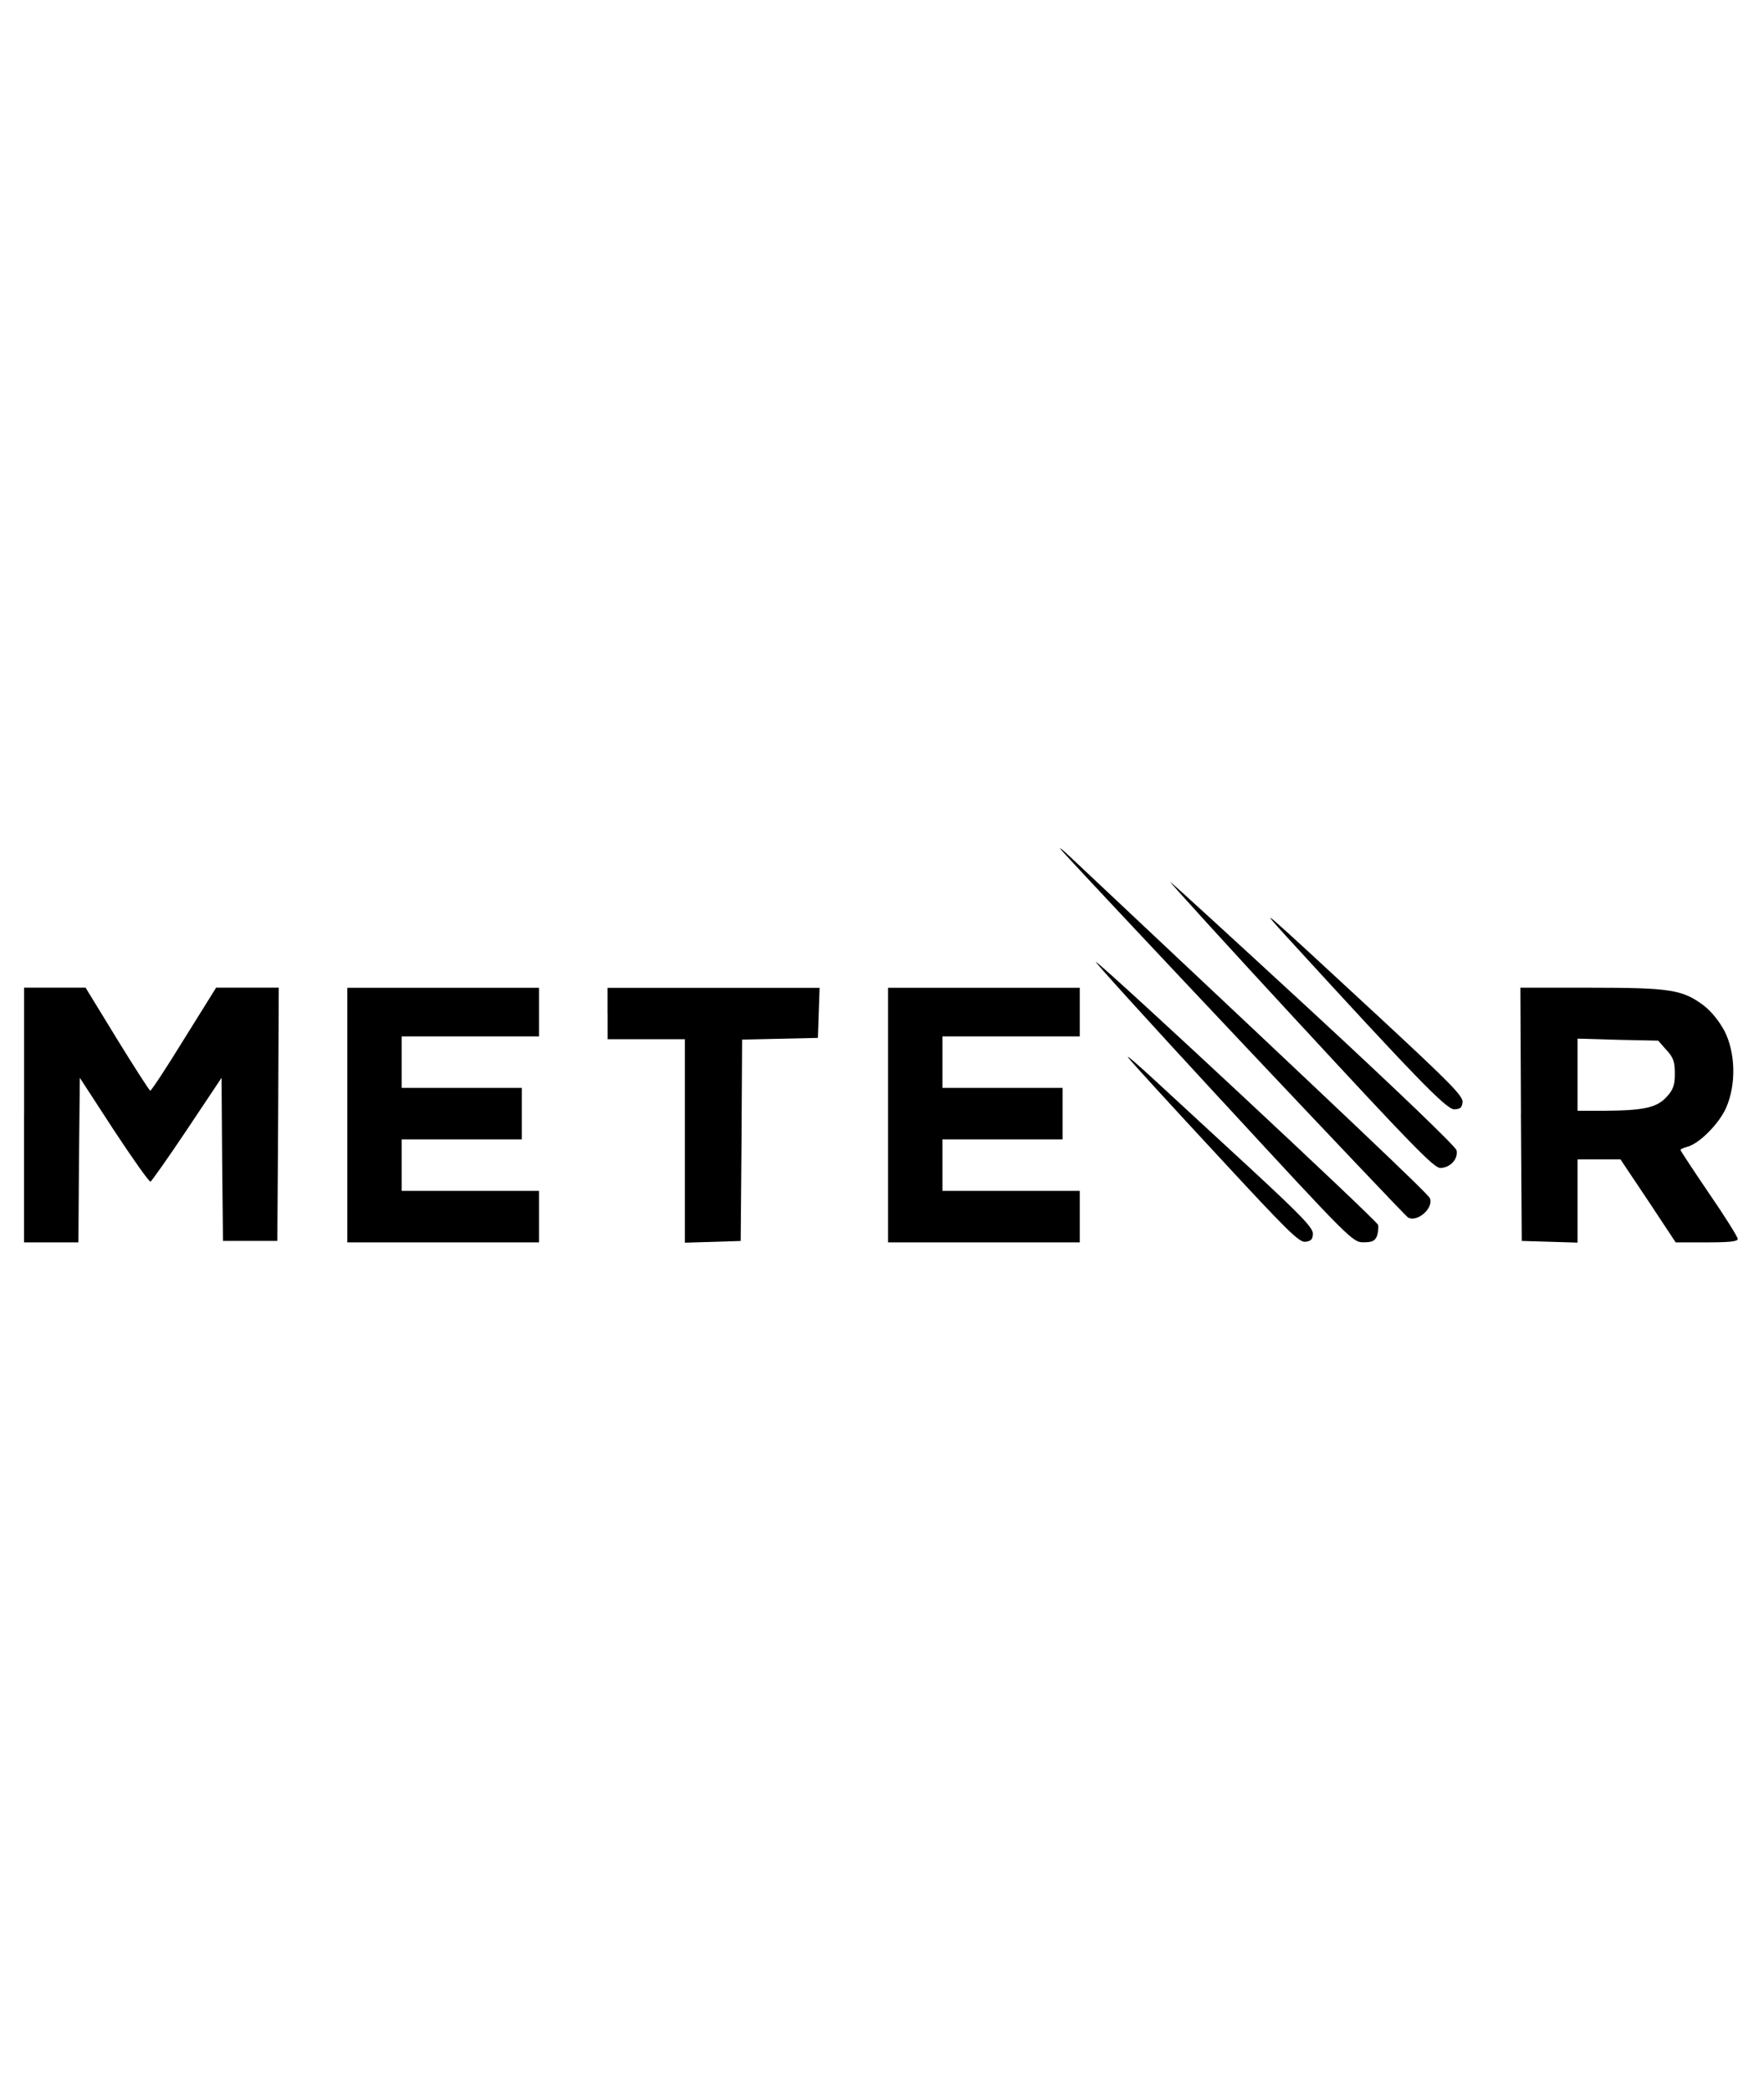 <!-- Generated by IcoMoon.io -->
<svg version="1.1" xmlns="http://www.w3.org/2000/svg" width="27" height="32" viewBox="0 0 27 32">
<title>meteorfull</title>
<path d="M16.268 13.035c0.482 0.534 5.229 5.566 5.281 5.596 0.14 0.083 0.398-0.14 0.337-0.293-0.026-0.066-1.134-1.117-5.491-5.211-0.158-0.149-0.215-0.188-0.127-0.092z"></path>
<path d="M19.903 15.68c1.695 1.835 2.045 2.194 2.141 2.194 0.153 0 0.28-0.14 0.25-0.271-0.018-0.061-0.907-0.915-2.181-2.093-1.187-1.095-2.176-2.001-2.198-2.010s0.871 0.972 1.988 2.181z"></path>
<path d="M19.706 14.349c1.927 2.106 2.43 2.627 2.549 2.627 0.092 0 0.123-0.022 0.131-0.109 0.009-0.092-0.18-0.285-1.27-1.296-1.879-1.739-1.883-1.743-1.41-1.222z"></path>
<path d="M18.694 16.836c1.979 2.146 2.010 2.176 2.176 2.176 0.136 0 0.175-0.022 0.206-0.096 0.017-0.053 0.026-0.131 0.017-0.171-0.017-0.066-4.103-3.876-4.318-4.024-0.053-0.035 0.81 0.915 1.918 2.115z"></path>
<path d="M0.368 17.064v1.949h0.832l0.009-1.257 0.013-1.261 0.521 0.801c0.289 0.438 0.539 0.793 0.561 0.788 0.017-0.009 0.272-0.368 0.561-0.801l0.526-0.788 0.009 1.248 0.013 1.248h0.832l0.013-1.94 0.009-1.936h-0.959l-0.491 0.788c-0.267 0.434-0.499 0.788-0.517 0.788-0.013 0-0.241-0.355-0.508-0.788l-0.482-0.788h-0.941v1.949z"></path>
<path d="M5.316 17.064v1.949h2.934v-0.788h-2.102v-0.788h1.839v-0.788h-1.839v-0.788h2.102v-0.744h-2.934v1.949z"></path>
<path d="M9.301 15.51v0.394h1.182v3.114l0.854-0.026 0.013-1.541 0.009-1.541 1.16-0.026 0.013-0.385 0.013-0.381h-3.245v0.394z"></path>
<path d="M13.593 17.064v1.949h2.934v-0.788h-2.102v-0.788h1.839v-0.788h-1.839v-0.788h2.102v-0.744h-2.934v1.949z"></path>
<path d="M23.279 17.051l0.013 1.94 0.854 0.026v-1.274h0.657l0.425 0.635 0.42 0.635h0.477c0.346 0 0.473-0.013 0.473-0.052 0-0.031-0.197-0.346-0.438-0.696-0.241-0.355-0.438-0.653-0.438-0.666s0.044-0.031 0.101-0.048c0.184-0.044 0.495-0.359 0.6-0.604 0.153-0.355 0.14-0.836-0.026-1.165-0.079-0.149-0.201-0.302-0.315-0.39-0.324-0.245-0.508-0.276-1.725-0.276h-1.086l0.009 1.936zM25.508 16.070c0.105 0.114 0.127 0.18 0.127 0.359 0 0.175-0.022 0.245-0.123 0.355-0.149 0.166-0.346 0.21-0.937 0.215h-0.429v-1.104l0.617 0.018 0.618 0.013 0.127 0.145z"></path>
<path d="M17.275 16.193c0.061 0.079 0.67 0.744 1.353 1.48 1.077 1.165 1.257 1.344 1.353 1.331 0.087-0.009 0.114-0.039 0.114-0.127s-0.184-0.28-0.941-0.981c-0.517-0.477-1.178-1.086-1.467-1.353s-0.473-0.425-0.412-0.35z"></path>
</svg>
